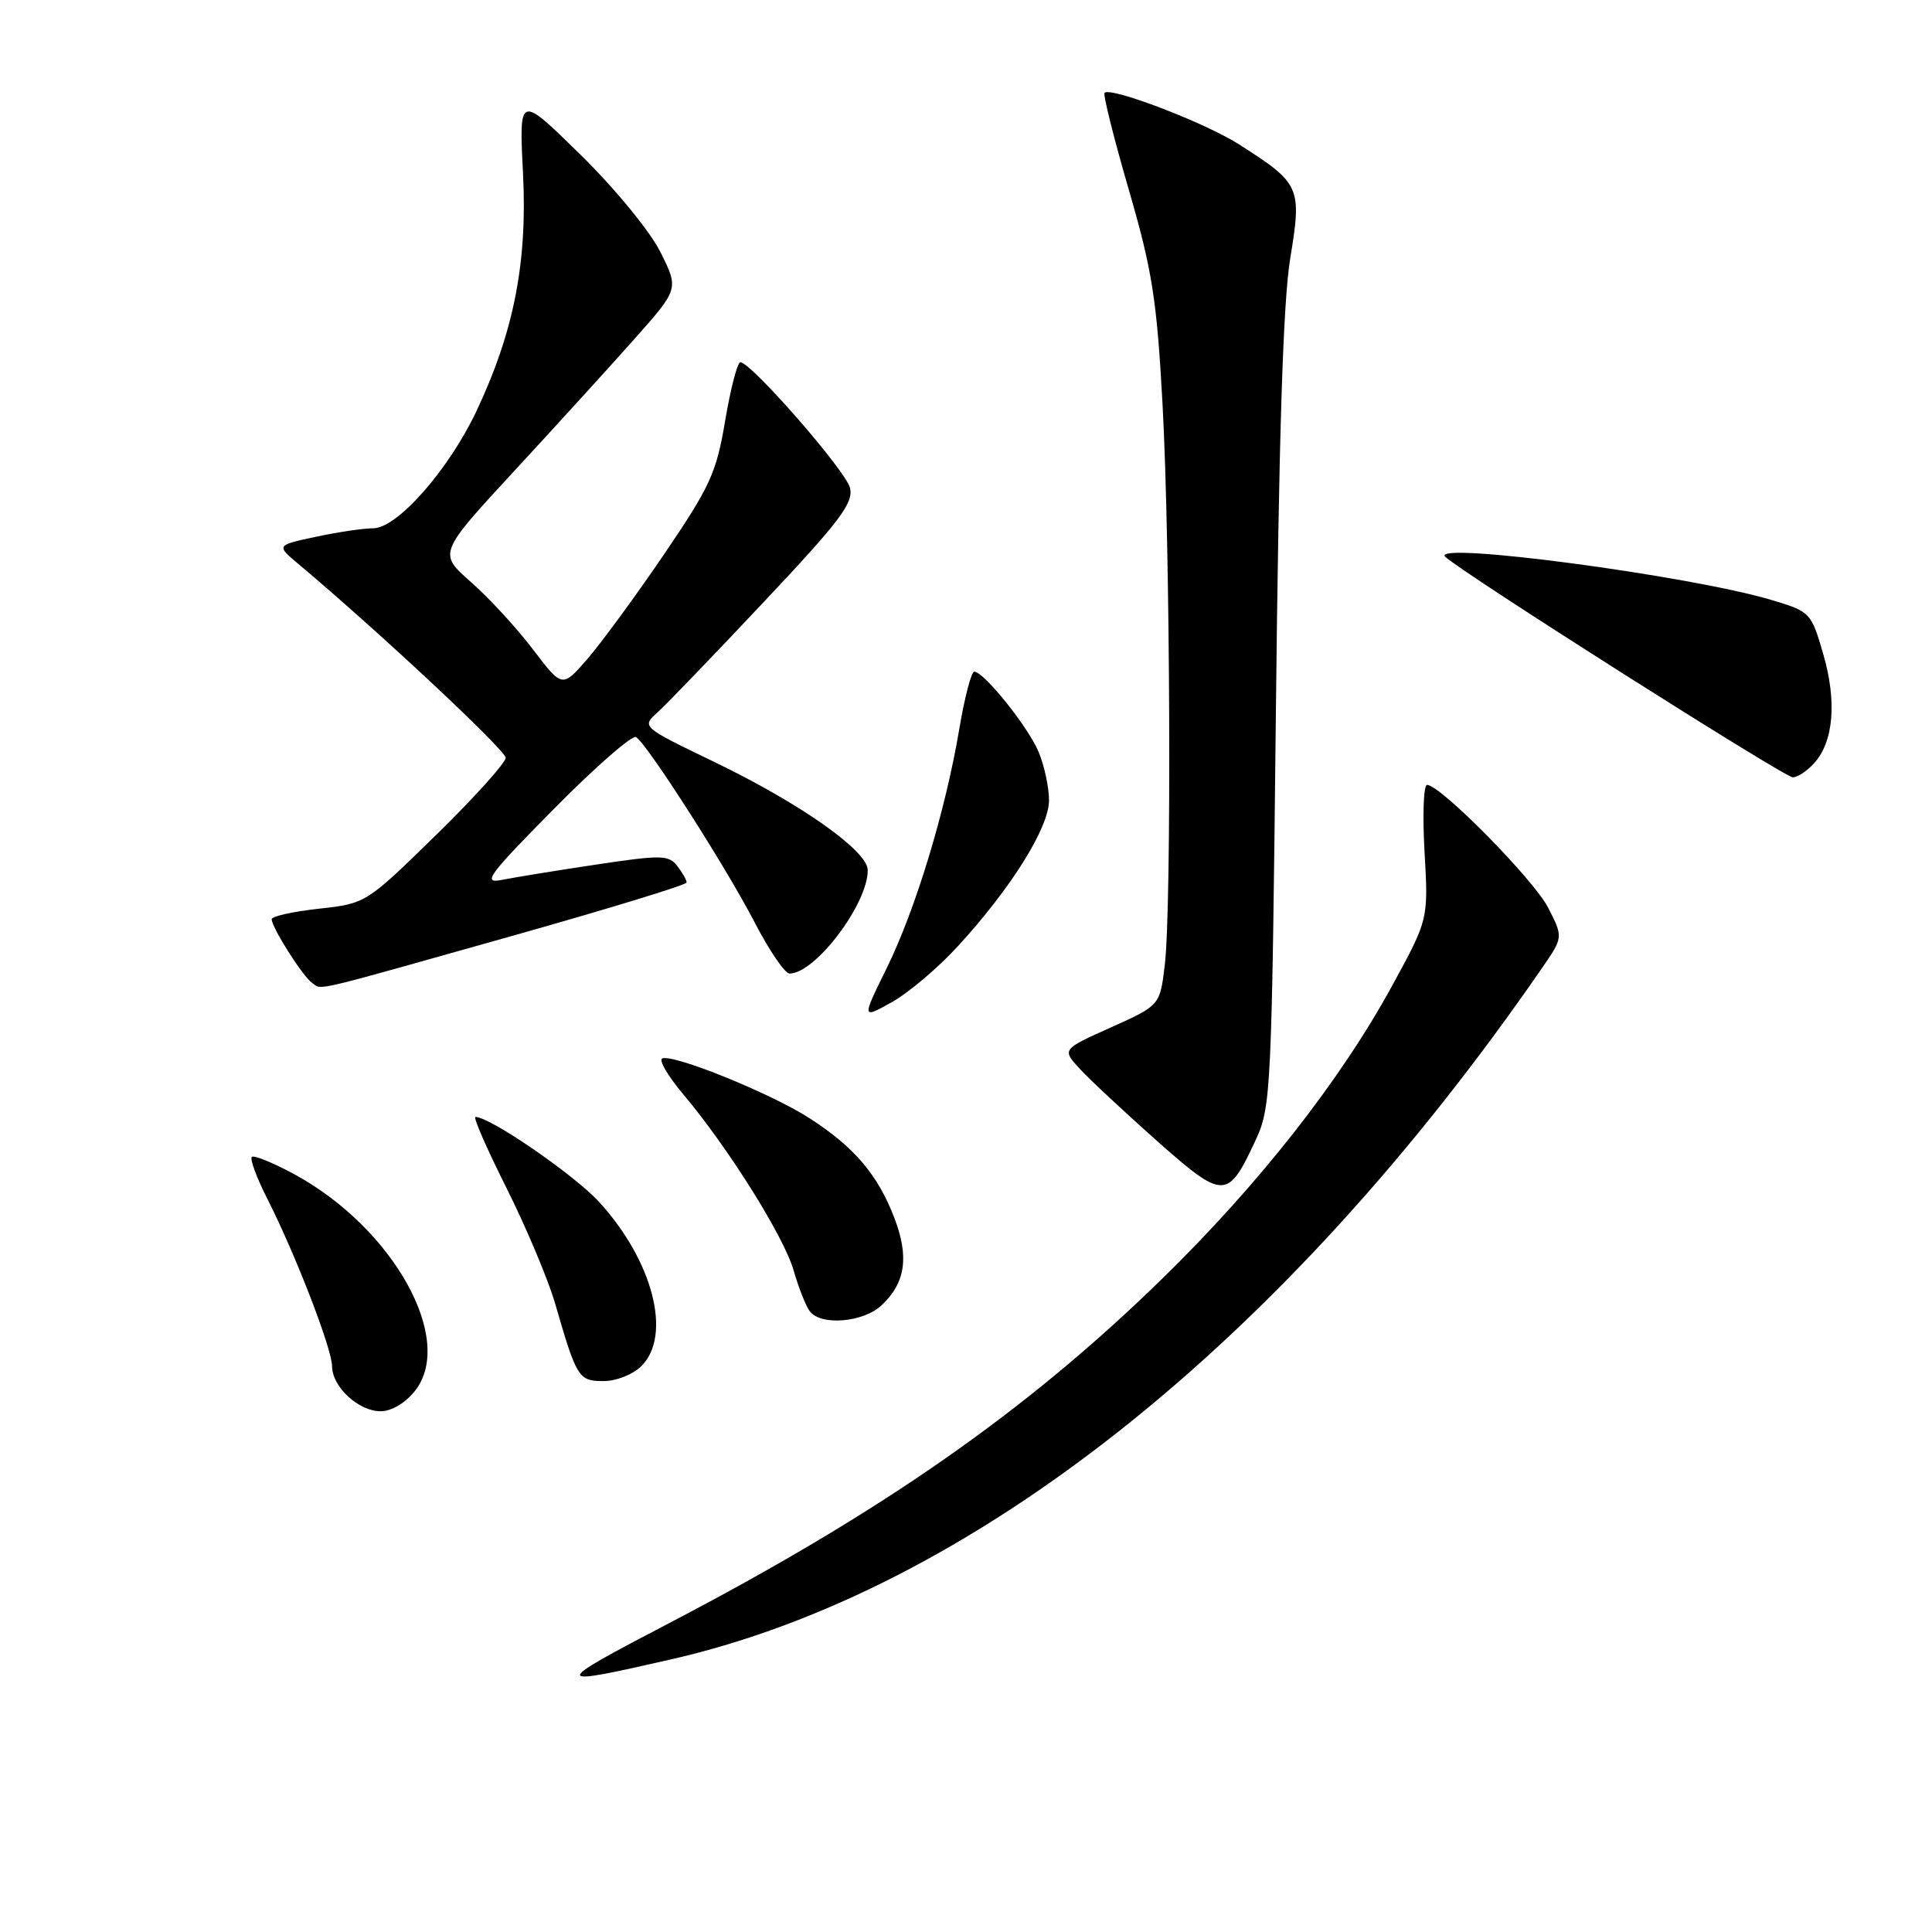 <?xml version="1.0" encoding="UTF-8" standalone="no"?>
<!DOCTYPE svg PUBLIC "-//W3C//DTD SVG 1.1//EN" "http://www.w3.org/Graphics/SVG/1.1/DTD/svg11.dtd" >
<svg xmlns="http://www.w3.org/2000/svg" xmlns:xlink="http://www.w3.org/1999/xlink" version="1.1" viewBox="0 0 256 256">
 <g >
 <path fill="currentColor"
d=" M 88.94 219.87 C 128.70 210.80 170.07 177.95 204.32 128.28 C 207.14 124.19 207.14 124.19 205.14 120.28 C 203.24 116.56 190.86 104.00 189.09 104.00 C 188.63 104.00 188.48 108.01 188.76 112.90 C 189.27 121.81 189.27 121.81 184.53 130.50 C 177.63 143.16 166.79 156.97 153.86 169.57 C 135.92 187.06 116.78 200.41 88.54 215.14 C 72.89 223.31 72.91 223.54 88.94 219.87 Z  M 55.00 184.28 C 60.34 177.49 52.12 162.74 39.03 155.61 C 36.19 154.07 33.64 153.03 33.37 153.30 C 33.09 153.58 34.01 156.07 35.42 158.84 C 39.15 166.20 44.00 178.74 44.00 181.03 C 44.00 183.75 47.50 187.00 50.43 187.00 C 51.88 187.00 53.72 185.90 55.00 184.28 Z  M 85.00 181.00 C 89.07 176.93 86.52 167.06 79.38 159.26 C 76.08 155.66 64.94 148.00 63.00 148.00 C 62.66 148.00 64.52 152.25 67.13 157.45 C 69.73 162.65 72.62 169.51 73.55 172.70 C 76.42 182.62 76.66 183.00 79.98 183.00 C 81.67 183.00 83.88 182.12 85.00 181.00 Z  M 116.80 172.97 C 119.97 170.01 120.49 166.57 118.52 161.42 C 116.32 155.65 113.18 151.97 107.22 148.14 C 102.14 144.88 89.39 139.70 87.77 140.24 C 87.23 140.42 88.49 142.58 90.56 145.03 C 96.53 152.13 103.89 163.88 105.17 168.37 C 105.82 170.64 106.78 173.06 107.30 173.75 C 108.77 175.70 114.36 175.24 116.80 172.97 Z  M 166.41 151.00 C 168.42 146.67 168.52 144.50 169.06 94.50 C 169.45 58.01 170.01 40.04 170.96 34.25 C 172.52 24.75 172.32 24.32 164.11 19.09 C 159.65 16.25 147.18 11.48 146.36 12.30 C 146.14 12.52 147.58 18.28 149.56 25.10 C 152.68 35.82 153.28 39.67 154.04 53.50 C 155.07 72.34 155.26 120.17 154.34 127.86 C 153.70 133.22 153.70 133.22 147.20 136.14 C 140.70 139.05 140.70 139.05 143.10 141.65 C 144.42 143.08 149.02 147.37 153.32 151.19 C 162.18 159.03 162.69 159.02 166.41 151.00 Z  M 126.96 125.34 C 134.02 117.63 139.00 109.65 139.00 106.05 C 139.00 104.34 138.38 101.45 137.63 99.65 C 136.23 96.30 130.37 89.00 129.09 89.00 C 128.71 89.00 127.82 92.39 127.12 96.54 C 125.30 107.39 121.34 120.45 117.50 128.27 C 114.17 135.03 114.17 135.03 118.21 132.77 C 120.43 131.52 124.37 128.18 126.96 125.34 Z  M 68.23 123.91 C 80.73 120.38 90.97 117.25 90.98 116.94 C 90.99 116.63 90.44 115.65 89.75 114.76 C 88.61 113.28 87.64 113.26 79.00 114.56 C 73.78 115.34 68.15 116.26 66.50 116.59 C 63.86 117.12 64.68 116.00 73.43 107.15 C 78.89 101.62 83.77 97.36 84.28 97.67 C 85.77 98.59 96.24 114.95 100.01 122.25 C 101.93 125.96 104.00 128.99 104.62 129.00 C 108.02 129.01 115.02 119.75 114.98 115.29 C 114.96 112.74 106.12 106.51 94.75 101.01 C 85.00 96.31 85.00 96.31 87.12 94.40 C 88.28 93.36 94.63 86.76 101.22 79.75 C 111.32 69.03 113.12 66.63 112.63 64.64 C 112.05 62.35 99.53 48.00 98.10 48.00 C 97.71 48.00 96.81 51.48 96.09 55.73 C 94.93 62.67 94.10 64.46 87.97 73.48 C 84.22 78.99 79.65 85.22 77.82 87.33 C 74.50 91.15 74.50 91.15 70.62 86.05 C 68.49 83.24 64.79 79.22 62.41 77.13 C 58.07 73.31 58.07 73.31 68.14 62.41 C 73.68 56.41 80.86 48.53 84.08 44.90 C 89.95 38.29 89.95 38.29 87.51 33.40 C 86.13 30.64 81.50 25.00 76.92 20.50 C 68.77 12.50 68.77 12.50 69.30 22.92 C 69.90 34.76 68.10 43.96 63.12 54.50 C 59.45 62.26 52.63 70.00 49.46 70.00 C 48.16 70.00 44.73 70.51 41.85 71.13 C 36.59 72.25 36.59 72.25 39.55 74.74 C 50.27 83.75 67.00 99.40 67.00 100.41 C 67.00 101.08 62.84 105.70 57.75 110.67 C 48.52 119.69 48.49 119.72 42.25 120.41 C 38.81 120.79 36.00 121.41 36.00 121.80 C 36.01 122.92 40.14 129.42 41.38 130.26 C 42.74 131.19 40.65 131.68 68.23 123.91 Z  M 240.39 101.12 C 242.97 98.27 243.41 92.93 241.59 86.67 C 239.99 81.16 239.88 81.04 234.73 79.50 C 223.93 76.27 189.44 71.69 191.50 73.77 C 193.41 75.69 236.44 103.00 237.56 103.00 C 238.18 103.00 239.45 102.16 240.39 101.12 Z "/>
</g>
</svg>